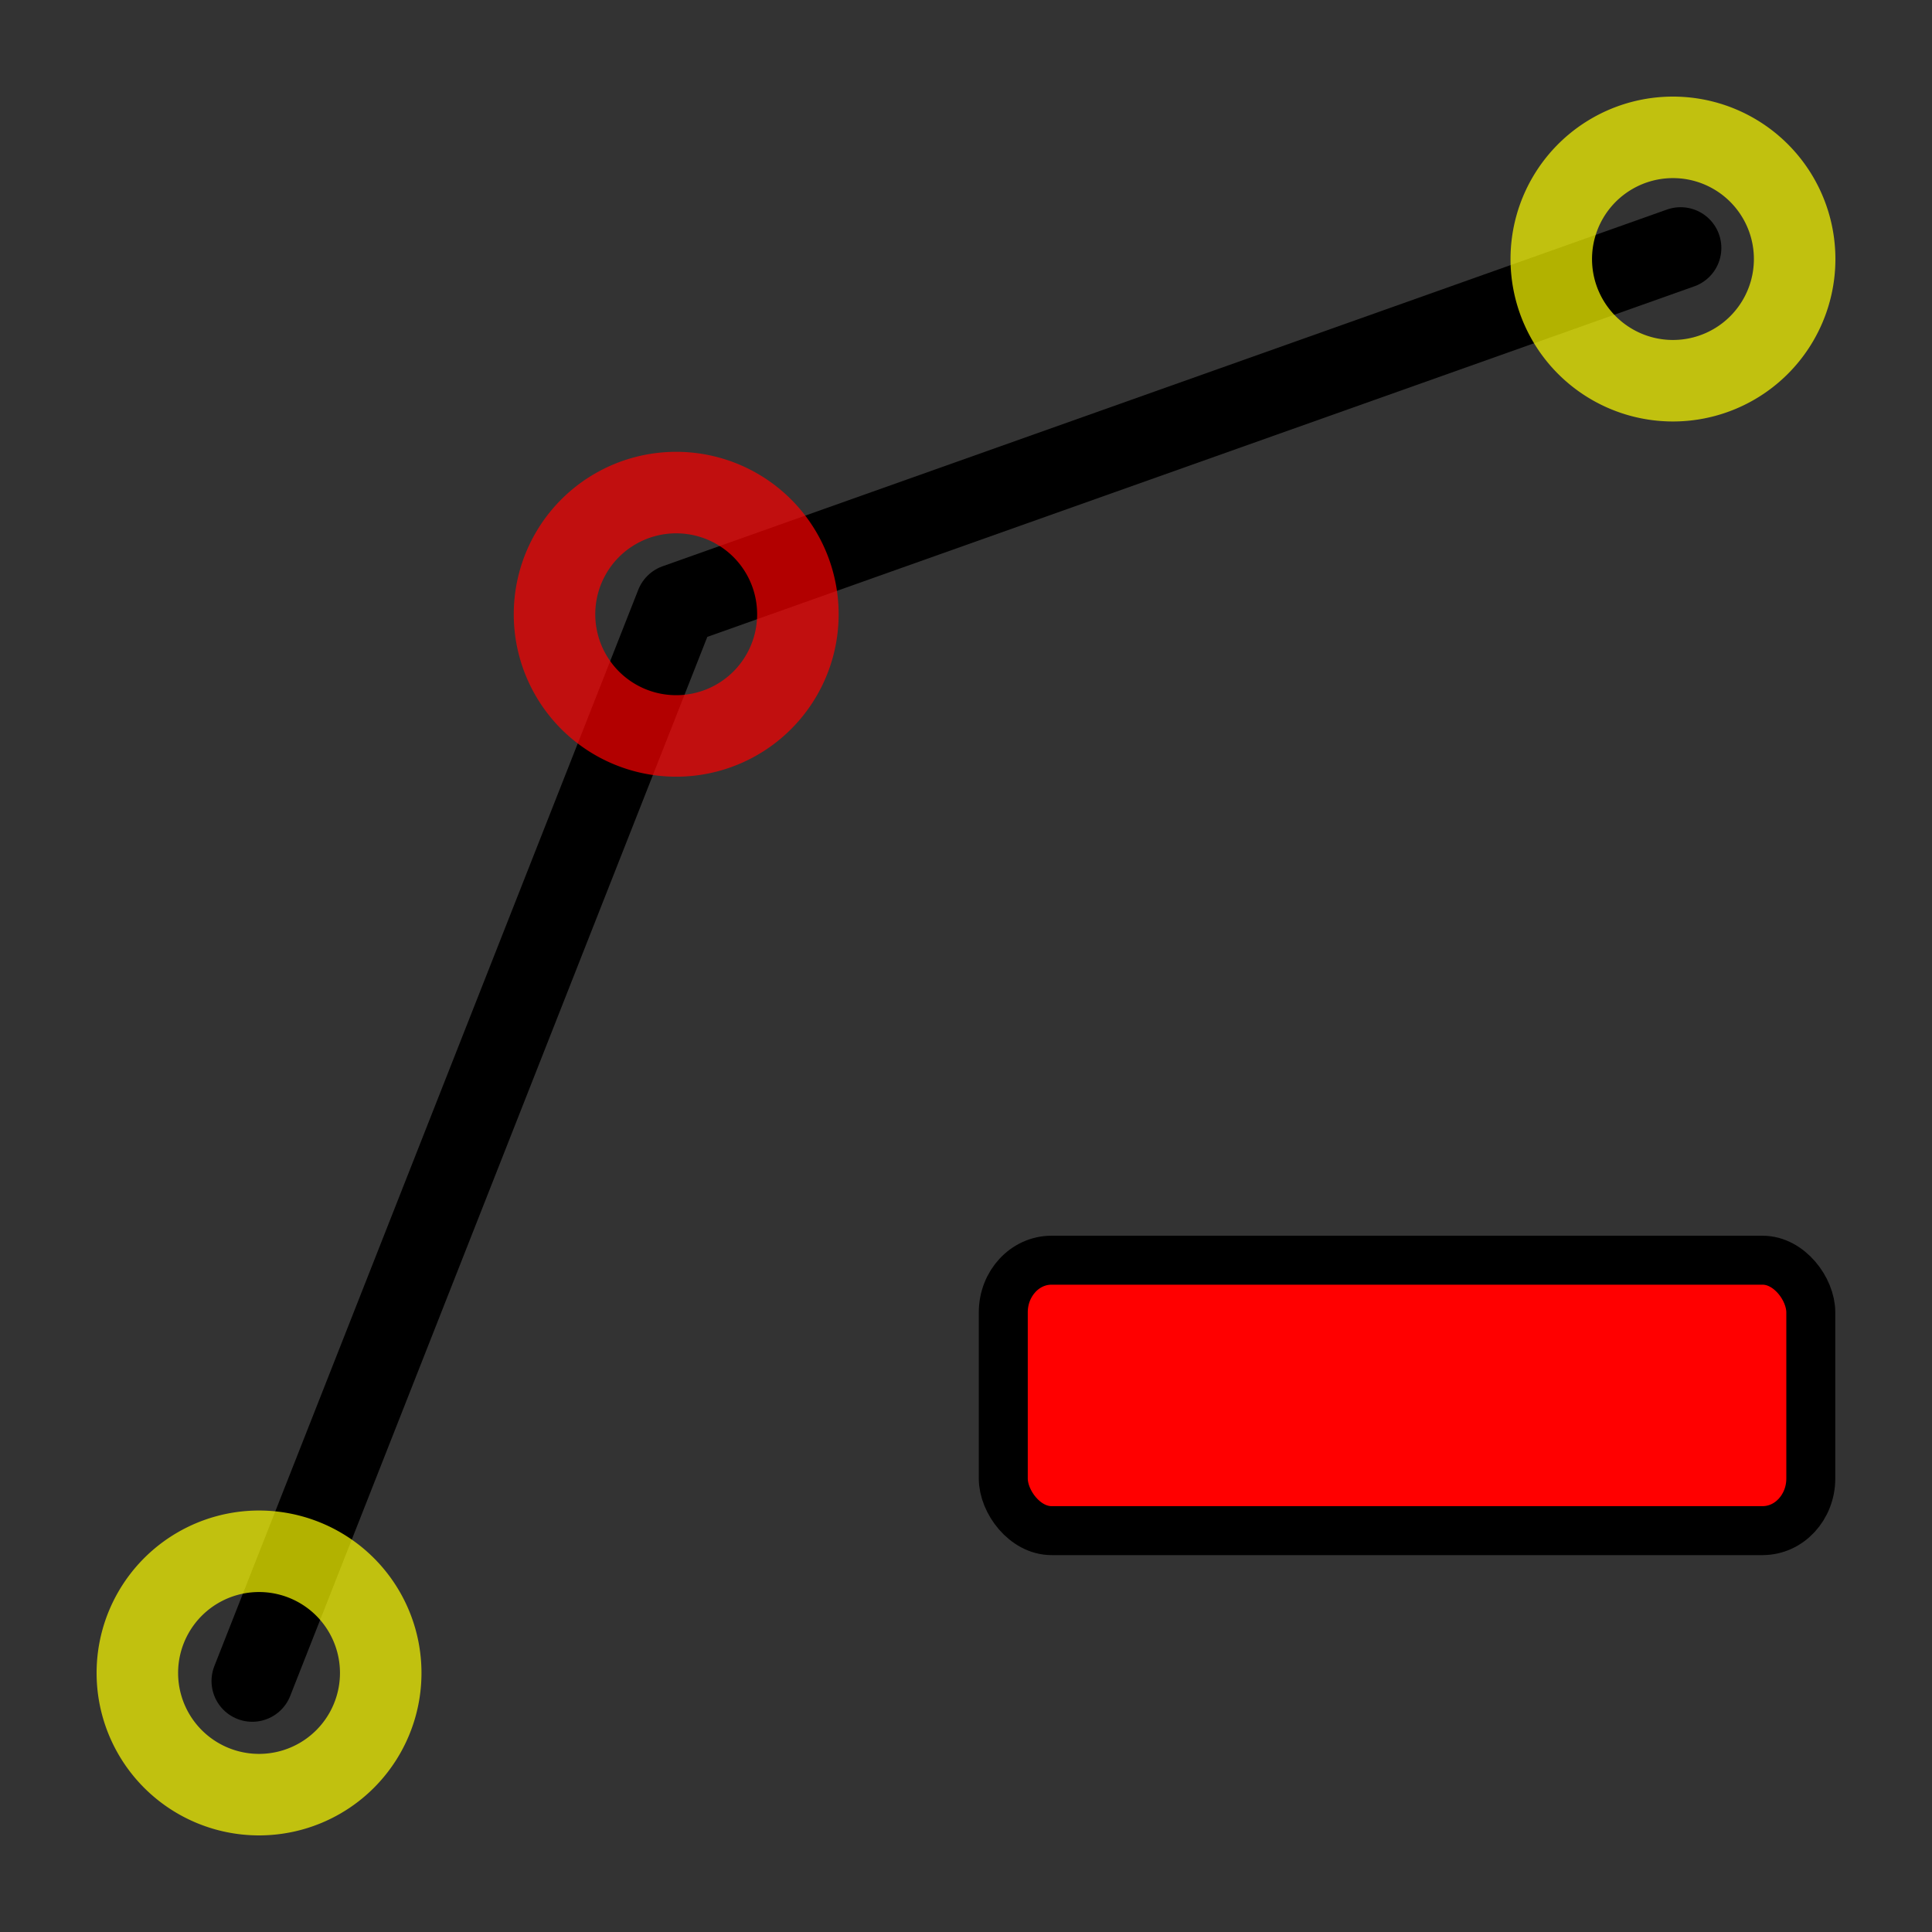 <?xml version="1.0" encoding="UTF-8" standalone="no"?>
<!-- Created with Inkscape (http://www.inkscape.org/) -->

<svg
   xmlns:dc="http://purl.org/dc/elements/1.1/"
   xmlns:cc="http://creativecommons.org/ns#"
   xmlns:rdf="http://www.w3.org/1999/02/22-rdf-syntax-ns#"
   xmlns:svg="http://www.w3.org/2000/svg"
   xmlns="http://www.w3.org/2000/svg"
   xmlns:sodipodi="http://sodipodi.sourceforge.net/DTD/sodipodi-0.dtd"
   xmlns:inkscape="http://www.inkscape.org/namespaces/inkscape"
   width="64px"
   height="64px"
   id="svg3247"
   sodipodi:version="0.32"
   inkscape:version="0.47 r22583"
   sodipodi:docname="rotoAddPoint.svg"
   inkscape:output_extension="org.inkscape.output.svg.inkscape"
   version="1.1">
  <rect width="100%" height="100%" fill="#333333" stroke="none"/>
  <defs
     id="defs3249">
    <inkscape:perspective
       sodipodi:type="inkscape:persp3d"
       inkscape:vp_x="0 : 32 : 1"
       inkscape:vp_y="0 : 1000 : 0"
       inkscape:vp_z="64 : 32 : 1"
       inkscape:persp3d-origin="32 : 21.333333 : 1"
       id="perspective3255" />
    <inkscape:perspective
       id="perspective3618"
       inkscape:persp3d-origin="0.5 : 0.33333333 : 1"
       inkscape:vp_z="1 : 0.5 : 1"
       inkscape:vp_y="0 : 1000 : 0"
       inkscape:vp_x="0 : 0.5 : 1"
       sodipodi:type="inkscape:persp3d" />
    <inkscape:perspective
       id="perspective3640"
       inkscape:persp3d-origin="0.5 : 0.33333333 : 1"
       inkscape:vp_z="1 : 0.5 : 1"
       inkscape:vp_y="0 : 1000 : 0"
       inkscape:vp_x="0 : 0.5 : 1"
       sodipodi:type="inkscape:persp3d" />
    <inkscape:perspective
       id="perspective3680"
       inkscape:persp3d-origin="0.5 : 0.33333333 : 1"
       inkscape:vp_z="1 : 0.5 : 1"
       inkscape:vp_y="0 : 1000 : 0"
       inkscape:vp_x="0 : 0.5 : 1"
       sodipodi:type="inkscape:persp3d" />
    <inkscape:perspective
       id="perspective3722"
       inkscape:persp3d-origin="0.5 : 0.33333333 : 1"
       inkscape:vp_z="1 : 0.5 : 1"
       inkscape:vp_y="0 : 1000 : 0"
       inkscape:vp_x="0 : 0.5 : 1"
       sodipodi:type="inkscape:persp3d" />
  </defs>
  <sodipodi:namedview
     id="base"
     pagecolor="#ffffff"
     bordercolor="#666666"
     borderopacity="1.0"
     inkscape:pageopacity="0.0"
     inkscape:pageshadow="2"
     inkscape:zoom="7.7781746"
     inkscape:cx="9.5017469"
     inkscape:cy="31.783679"
     inkscape:current-layer="layer2"
     showgrid="true"
     inkscape:document-units="px"
     inkscape:grid-bbox="true"
     inkscape:snap-global="false"
     inkscape:window-width="1280"
     inkscape:window-height="748"
     inkscape:window-x="0"
     inkscape:window-y="32"
     showguides="true"
     inkscape:object-paths="true"
     inkscape:object-nodes="true"
     inkscape:snap-bbox="true"
     inkscape:snap-guide="true"
     gridtolerance="1"
     inkscape:window-maximized="1">
    <inkscape:grid
       type="xygrid"
       id="grid5443"
       visible="true"
       enabled="true"
       spacingx="0.64px"
       spacingy="0.64px" />
  </sodipodi:namedview>
  <g
     id="layer1"
     inkscape:label="Layer 1"
     inkscape:groupmode="layer" />
  <g
     inkscape:groupmode="layer"
     id="layer2"
     inkscape:label="plus">
    <path
       style="fill:none;stroke:#000000;stroke-width:2.7;stroke-linecap:round;stroke-linejoin:round;stroke-opacity:1;stroke-miterlimit:4;stroke-dasharray:none"
       d="M 8.357,55.686 22.4,20.031 55.672,8.214"
       id="path2834"
       sodipodi:nodetypes="ccc" />
    <path
       sodipodi:type="arc"
       style="fill:none;stroke:#ff0000;stroke-width:2.7;stroke-linecap:round;stroke-linejoin:round;stroke-miterlimit:4;stroke-opacity:0.698;stroke-dasharray:none;stroke-dashoffset:0"
       id="path3608"
       sodipodi:cx="22.4"
       sodipodi:cy="20.030815"
       sodipodi:rx="4.0308151"
       sodipodi:ry="4.0308151"
       d="m 26.431,20.031 a 4.031,4.031 0 1 1 -8.062,0 4.031,4.031 0 1 1 8.062,0 z"
       transform="translate(3.8146973e-7,0.317)" />
    <path
       sodipodi:type="arc"
       style="fill:none;stroke:#ffff00;stroke-width:2.7;stroke-linecap:round;stroke-linejoin:round;stroke-miterlimit:4;stroke-opacity:0.698;stroke-dasharray:none;stroke-dashoffset:0"
       id="path3608-1"
       sodipodi:cx="22.4"
       sodipodi:cy="20.030815"
       sodipodi:rx="4.0308151"
       sodipodi:ry="4.0308151"
       d="m 26.431,20.031 a 4.031,4.031 0 1 1 -8.062,0 4.031,4.031 0 1 1 8.062,0 z"
       transform="translate(-13.819,35.388)" />
    <path
       sodipodi:type="arc"
       style="fill:none;stroke:#ffff00;stroke-width:2.7;stroke-linecap:round;stroke-linejoin:round;stroke-miterlimit:4;stroke-opacity:0.698;stroke-dasharray:none;stroke-dashoffset:0"
       id="path3608-1-7"
       sodipodi:cx="22.4"
       sodipodi:cy="20.030815"
       sodipodi:rx="4.0308151"
       sodipodi:ry="4.0308151"
       d="m 26.431,20.031 a 4.031,4.031 0 1 1 -8.062,0 4.031,4.031 0 1 1 8.062,0 z"
       transform="translate(33.019,-11.45)" />
    <rect
       style="fill:#ff0000;fill-opacity:1;stroke:#000000;stroke-width:1.622;stroke-linecap:round;stroke-linejoin:round;stroke-miterlimit:4;stroke-opacity:1;stroke-dasharray:none;stroke-dashoffset:0;display:inline"
       id="rect5557"
       width="26.75"
       height="8.958"
       x="33.235"
       y="41.746"
       rx="1.597"
       ry="1.727" />
  </g>
</svg>
